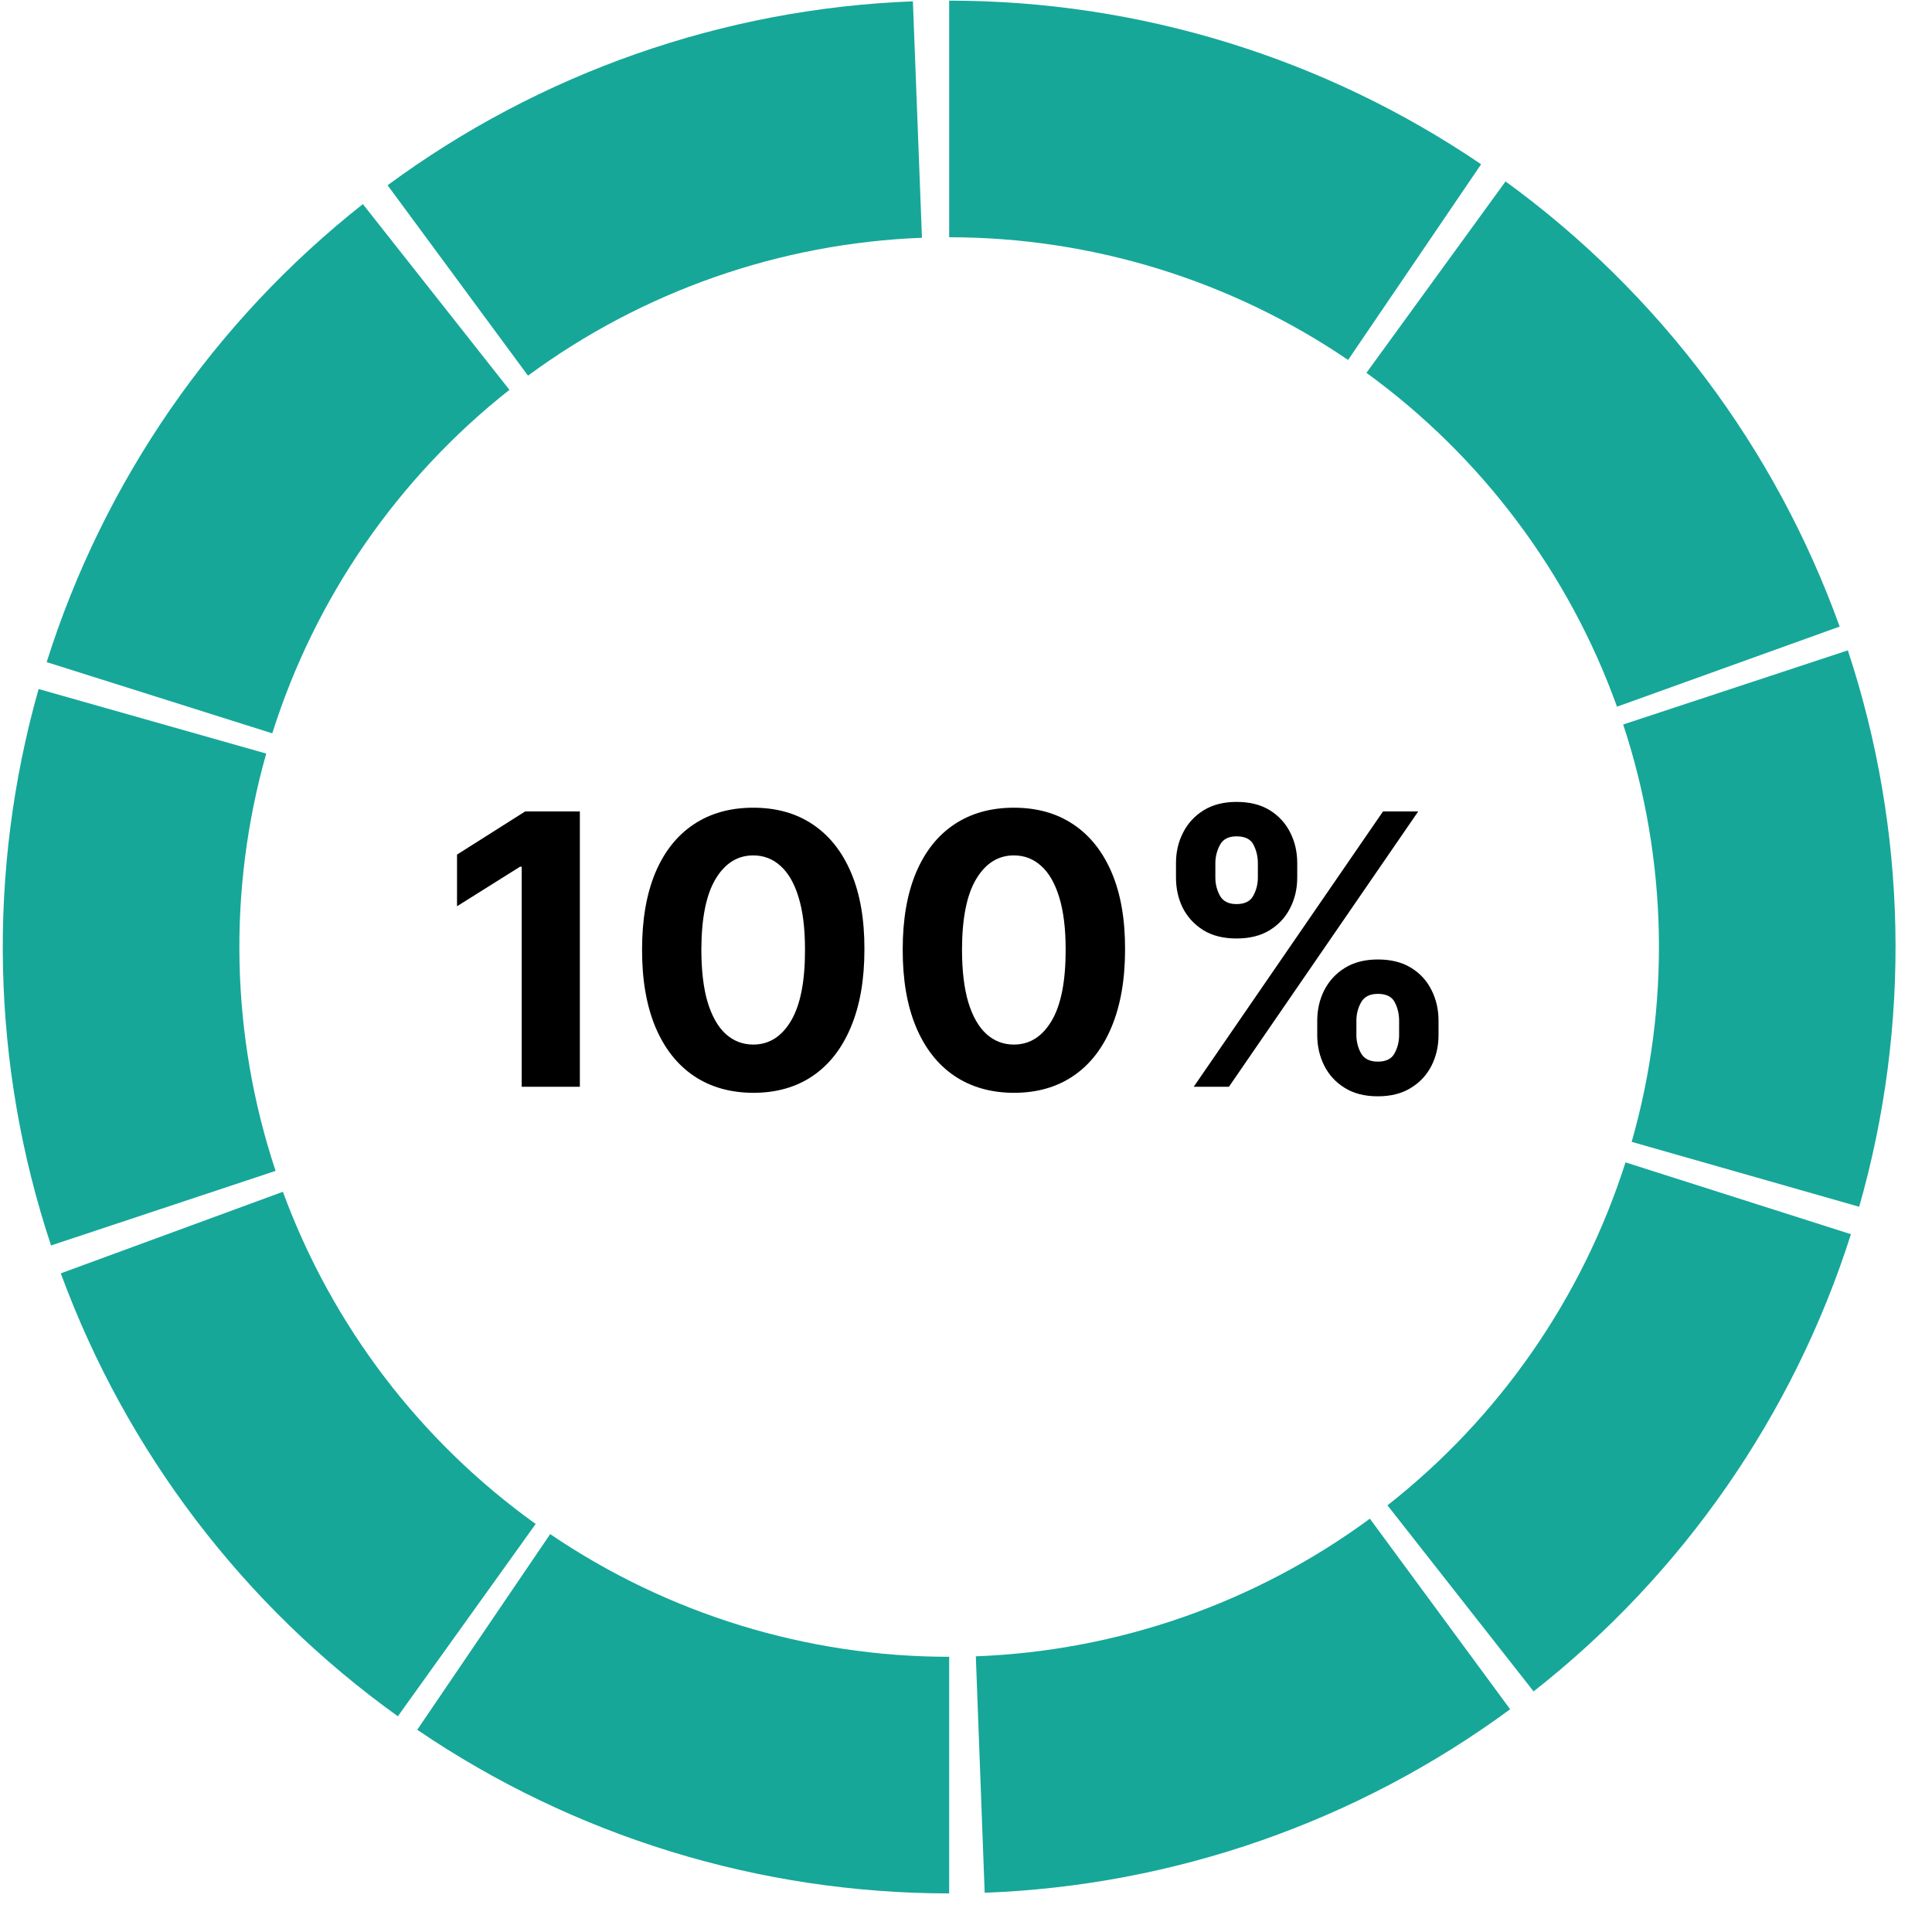 <svg width="45" height="45" viewBox="0 0 45 45" fill="none" xmlns="http://www.w3.org/2000/svg">
<g id="Group 39300">
<path id="Ellipse 103" d="M22.108 0.015C26.526 0.015 30.843 1.343 34.498 3.826L31.4 8.384C28.659 6.522 25.422 5.526 22.108 5.526V0.015Z" fill="#16A799"/>
<path id="Ellipse 106" d="M35.067 4.226C38.641 6.824 41.352 10.436 42.849 14.594L37.663 16.46C36.541 13.341 34.508 10.633 31.827 8.684L35.067 4.226Z" fill="#16A799"/>
<path id="Ellipse 109" d="M43.04 15.148C44.425 19.343 44.517 23.859 43.304 28.108L38.005 26.596C38.915 23.409 38.846 20.022 37.807 16.875L43.04 15.148Z" fill="#16A799"/>
<path id="Ellipse 112" d="M43.112 28.747C41.771 32.957 39.196 36.667 35.72 39.396L32.317 35.062C34.924 33.015 36.855 30.232 37.861 27.074L43.112 28.747Z" fill="#16A799"/>
<path id="Ellipse 115" d="M35.174 39.812C31.615 42.431 27.351 43.92 22.935 44.086L22.729 38.579C26.04 38.454 29.238 37.337 31.907 35.373L35.174 39.812Z" fill="#16A799"/>
<path id="Ellipse 118" d="M22.108 44.101C17.689 44.101 13.372 42.773 9.718 40.29L12.815 35.732C15.556 37.594 18.794 38.59 22.108 38.59L22.108 44.101Z" fill="#16A799"/>
<path id="Ellipse 121" d="M9.267 39.975C5.675 37.401 2.94 33.807 1.416 29.659L6.589 27.759C7.732 30.869 9.783 33.565 12.477 35.496L9.267 39.975Z" fill="#16A799"/>
<path id="Ellipse 124" d="M1.189 29.009C-0.204 24.816 -0.305 20.301 0.899 16.049L6.201 17.552C5.298 20.74 5.374 24.127 6.419 27.272L1.189 29.009Z" fill="#16A799"/>
<path id="Ellipse 127" d="M1.087 15.422C2.417 11.208 4.983 7.492 8.452 4.754L11.866 9.08C9.264 11.133 7.34 13.921 6.342 17.081L1.087 15.422Z" fill="#16A799"/>
<path id="Ellipse 130" d="M9.028 4.315C12.585 1.693 16.848 0.2 21.263 0.031L21.474 5.538C18.163 5.665 14.966 6.784 12.298 8.75L9.028 4.315Z" fill="#16A799"/>
<g id="100%">
<path d="M13.506 18.9V25.313H12.151V20.187H12.113L10.645 21.108V19.905L12.232 18.9H13.506Z" fill="black"/>
<path d="M17.545 25.454C17.006 25.452 16.543 25.319 16.155 25.056C15.768 24.793 15.471 24.412 15.262 23.913C15.056 23.415 14.953 22.814 14.955 22.113C14.955 21.414 15.059 20.818 15.265 20.325C15.474 19.832 15.771 19.458 16.158 19.201C16.546 18.942 17.008 18.813 17.545 18.813C18.081 18.813 18.543 18.942 18.929 19.201C19.317 19.46 19.616 19.836 19.824 20.328C20.033 20.819 20.136 21.414 20.134 22.113C20.134 22.816 20.03 23.418 19.821 23.916C19.614 24.415 19.318 24.796 18.932 25.059C18.546 25.322 18.083 25.454 17.545 25.454ZM17.545 24.33C17.912 24.33 18.206 24.145 18.425 23.776C18.644 23.406 18.752 22.852 18.75 22.113C18.75 21.627 18.7 21.222 18.6 20.898C18.502 20.575 18.362 20.331 18.18 20.169C18.001 20.006 17.789 19.924 17.545 19.924C17.18 19.924 16.887 20.107 16.668 20.472C16.449 20.837 16.338 21.384 16.336 22.113C16.336 22.606 16.385 23.017 16.483 23.347C16.584 23.674 16.724 23.921 16.906 24.086C17.088 24.248 17.301 24.33 17.545 24.33Z" fill="black"/>
<path d="M23.615 25.454C23.077 25.452 22.613 25.319 22.225 25.056C21.839 24.793 21.541 24.412 21.333 23.913C21.126 23.415 21.024 22.814 21.026 22.113C21.026 21.414 21.129 20.818 21.336 20.325C21.545 19.832 21.842 19.458 22.228 19.201C22.616 18.942 23.079 18.813 23.615 18.813C24.152 18.813 24.613 18.942 24.999 19.201C25.387 19.46 25.686 19.836 25.895 20.328C26.104 20.819 26.207 21.414 26.205 22.113C26.205 22.816 26.1 23.418 25.892 23.916C25.685 24.415 25.389 24.796 25.002 25.059C24.616 25.322 24.154 25.454 23.615 25.454ZM23.615 24.33C23.983 24.33 24.276 24.145 24.495 23.776C24.714 23.406 24.823 22.852 24.821 22.113C24.821 21.627 24.771 21.222 24.671 20.898C24.572 20.575 24.433 20.331 24.251 20.169C24.071 20.006 23.86 19.924 23.615 19.924C23.25 19.924 22.958 20.107 22.739 20.472C22.519 20.837 22.409 21.384 22.407 22.113C22.407 22.606 22.456 23.017 22.554 23.347C22.654 23.674 22.795 23.921 22.977 24.086C23.158 24.248 23.371 24.33 23.615 24.33Z" fill="black"/>
<path d="M30.681 24.111V23.773C30.681 23.516 30.736 23.28 30.844 23.065C30.955 22.848 31.115 22.674 31.323 22.545C31.534 22.414 31.791 22.348 32.094 22.348C32.401 22.348 32.658 22.413 32.867 22.542C33.078 22.671 33.236 22.845 33.343 23.062C33.452 23.277 33.506 23.514 33.506 23.773V24.111C33.506 24.367 33.452 24.604 33.343 24.821C33.234 25.036 33.075 25.209 32.864 25.338C32.653 25.47 32.396 25.535 32.094 25.535C31.787 25.535 31.529 25.47 31.32 25.338C31.111 25.209 30.953 25.036 30.844 24.821C30.736 24.604 30.681 24.367 30.681 24.111ZM31.593 23.773V24.111C31.593 24.259 31.628 24.399 31.699 24.53C31.772 24.662 31.904 24.727 32.094 24.727C32.284 24.727 32.413 24.663 32.482 24.533C32.553 24.404 32.588 24.263 32.588 24.111V23.773C32.588 23.62 32.555 23.478 32.488 23.347C32.421 23.215 32.29 23.149 32.094 23.149C31.906 23.149 31.775 23.215 31.702 23.347C31.629 23.478 31.593 23.62 31.593 23.773ZM27.391 20.441V20.103C27.391 19.844 27.446 19.607 27.557 19.392C27.667 19.175 27.827 19.002 28.036 18.872C28.247 18.743 28.501 18.678 28.8 18.678C29.109 18.678 29.367 18.743 29.576 18.872C29.785 19.002 29.944 19.175 30.052 19.392C30.161 19.607 30.215 19.844 30.215 20.103V20.441C30.215 20.7 30.16 20.937 30.049 21.152C29.941 21.367 29.781 21.539 29.57 21.668C29.361 21.796 29.105 21.859 28.8 21.859C28.495 21.859 28.237 21.795 28.026 21.665C27.818 21.534 27.659 21.361 27.55 21.149C27.444 20.934 27.391 20.698 27.391 20.441ZM28.308 20.103V20.441C28.308 20.593 28.344 20.734 28.415 20.864C28.488 20.993 28.616 21.058 28.8 21.058C28.992 21.058 29.122 20.993 29.191 20.864C29.262 20.734 29.298 20.593 29.298 20.441V20.103C29.298 19.95 29.264 19.808 29.197 19.677C29.131 19.545 28.998 19.48 28.8 19.48C28.614 19.48 28.485 19.547 28.415 19.68C28.344 19.814 28.308 19.955 28.308 20.103ZM27.804 25.313L32.213 18.9H33.033L28.624 25.313H27.804Z" fill="black"/>
</g>
</g>
</svg>

